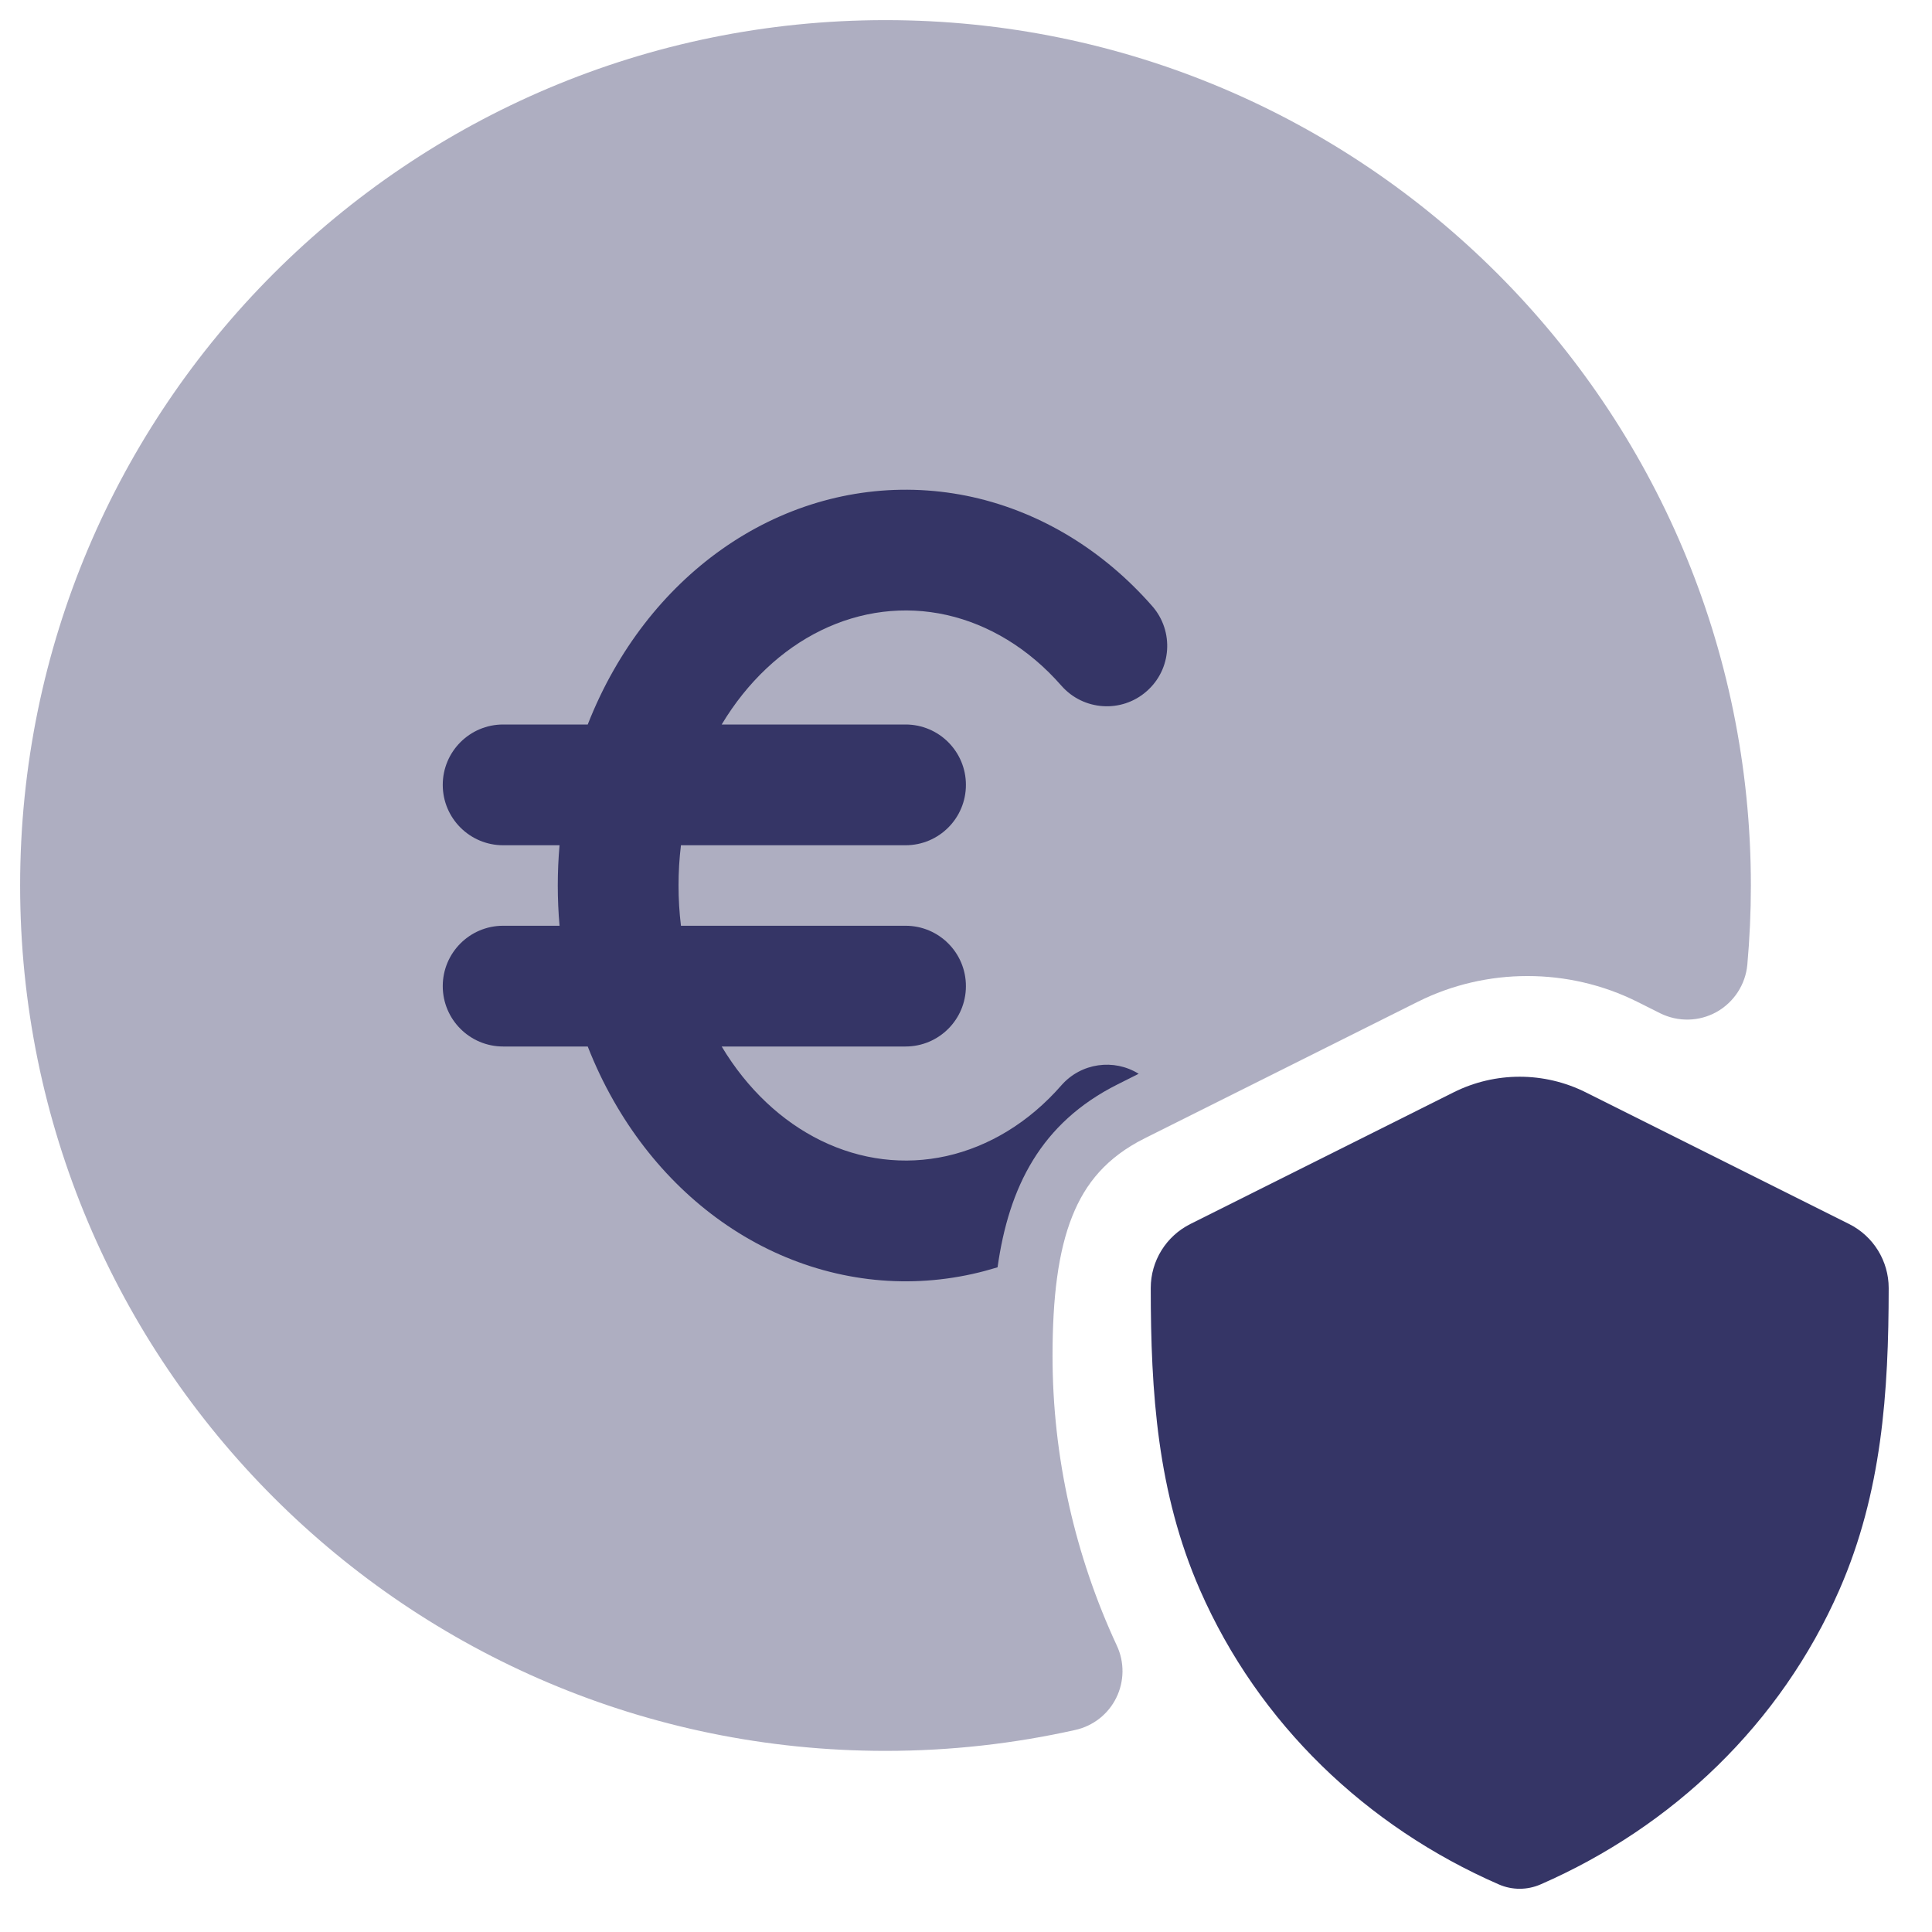 <svg width="24" height="24" viewBox="0 0 24 24" fill="none" xmlns="http://www.w3.org/2000/svg">
<g clip-path="url(#clip0_9001_301848)">
<path opacity="0.4" d="M17.611 12.445C18.463 12.018 19.486 12.018 20.34 12.445L20.623 12.587C20.845 12.697 21.107 12.692 21.324 12.571C21.54 12.45 21.683 12.23 21.706 11.984C21.735 11.659 21.75 11.331 21.75 11C21.75 5.063 16.937 0.25 11 0.25C5.063 0.25 0.25 5.063 0.25 11C0.25 16.937 5.063 21.75 11 21.75C11.809 21.75 12.598 21.66 13.358 21.49C13.579 21.441 13.767 21.294 13.867 21.09C13.967 20.887 13.97 20.648 13.874 20.443C13.357 19.33 13.075 18.105 13.075 16.845C13.075 16.119 13.144 15.55 13.32 15.109C13.484 14.697 13.75 14.376 14.219 14.141L17.611 12.445Z" fill="#353566"/>
<path d="M9.536 6.485C10.334 6.094 11.222 5.984 12.083 6.175C12.942 6.367 13.715 6.846 14.314 7.53C14.587 7.842 14.555 8.316 14.243 8.588C13.932 8.861 13.458 8.829 13.185 8.518C12.779 8.054 12.28 7.756 11.757 7.639C11.236 7.523 10.695 7.588 10.197 7.832C9.715 8.068 9.284 8.468 8.965 9H11.249C11.664 9 11.999 9.336 11.999 9.75C11.999 10.164 11.664 10.5 11.249 10.5H8.459C8.439 10.665 8.429 10.832 8.429 11C8.429 11.168 8.439 11.335 8.459 11.5H11.249C11.664 11.5 11.999 11.836 11.999 12.25C11.999 12.664 11.664 13 11.249 13H8.965C9.284 13.532 9.715 13.932 10.197 14.168C10.695 14.412 11.236 14.477 11.757 14.361C12.28 14.244 12.779 13.947 13.185 13.482C13.431 13.202 13.839 13.148 14.145 13.339L13.882 13.471C12.93 13.949 12.533 14.743 12.392 15.743C12.29 15.774 12.187 15.802 12.083 15.825C11.222 16.017 10.334 15.906 9.536 15.515C8.741 15.125 8.08 14.479 7.624 13.677C7.5 13.46 7.393 13.234 7.301 13H6.25C5.836 13 5.5 12.664 5.5 12.25C5.5 11.836 5.836 11.5 6.25 11.5H6.951C6.936 11.334 6.929 11.167 6.929 11C6.929 10.833 6.936 10.666 6.951 10.5H6.25C5.836 10.5 5.5 10.164 5.5 9.75C5.5 9.336 5.836 9 6.25 9H7.301C7.393 8.766 7.5 8.54 7.624 8.323C8.08 7.521 8.741 6.875 9.536 6.485Z" fill="#353566"/>
<path d="M18.058 13.569C18.574 13.311 19.181 13.311 19.698 13.569L22.97 15.205C23.272 15.356 23.462 15.664 23.462 16.001C23.461 17.296 23.378 18.54 22.85 19.748C22.122 21.411 20.78 22.692 19.137 23.409C18.971 23.481 18.784 23.481 18.619 23.409C16.976 22.692 15.634 21.413 14.906 19.75C14.377 18.541 14.295 17.296 14.295 16C14.295 15.663 14.486 15.356 14.787 15.205L18.058 13.569Z" fill="#353566"/>
</g>
<defs>
<clipPath id="clip0_9001_301848">
<rect width="24" height="24" fill="white"/>
</clipPath>
</defs>
</svg>

